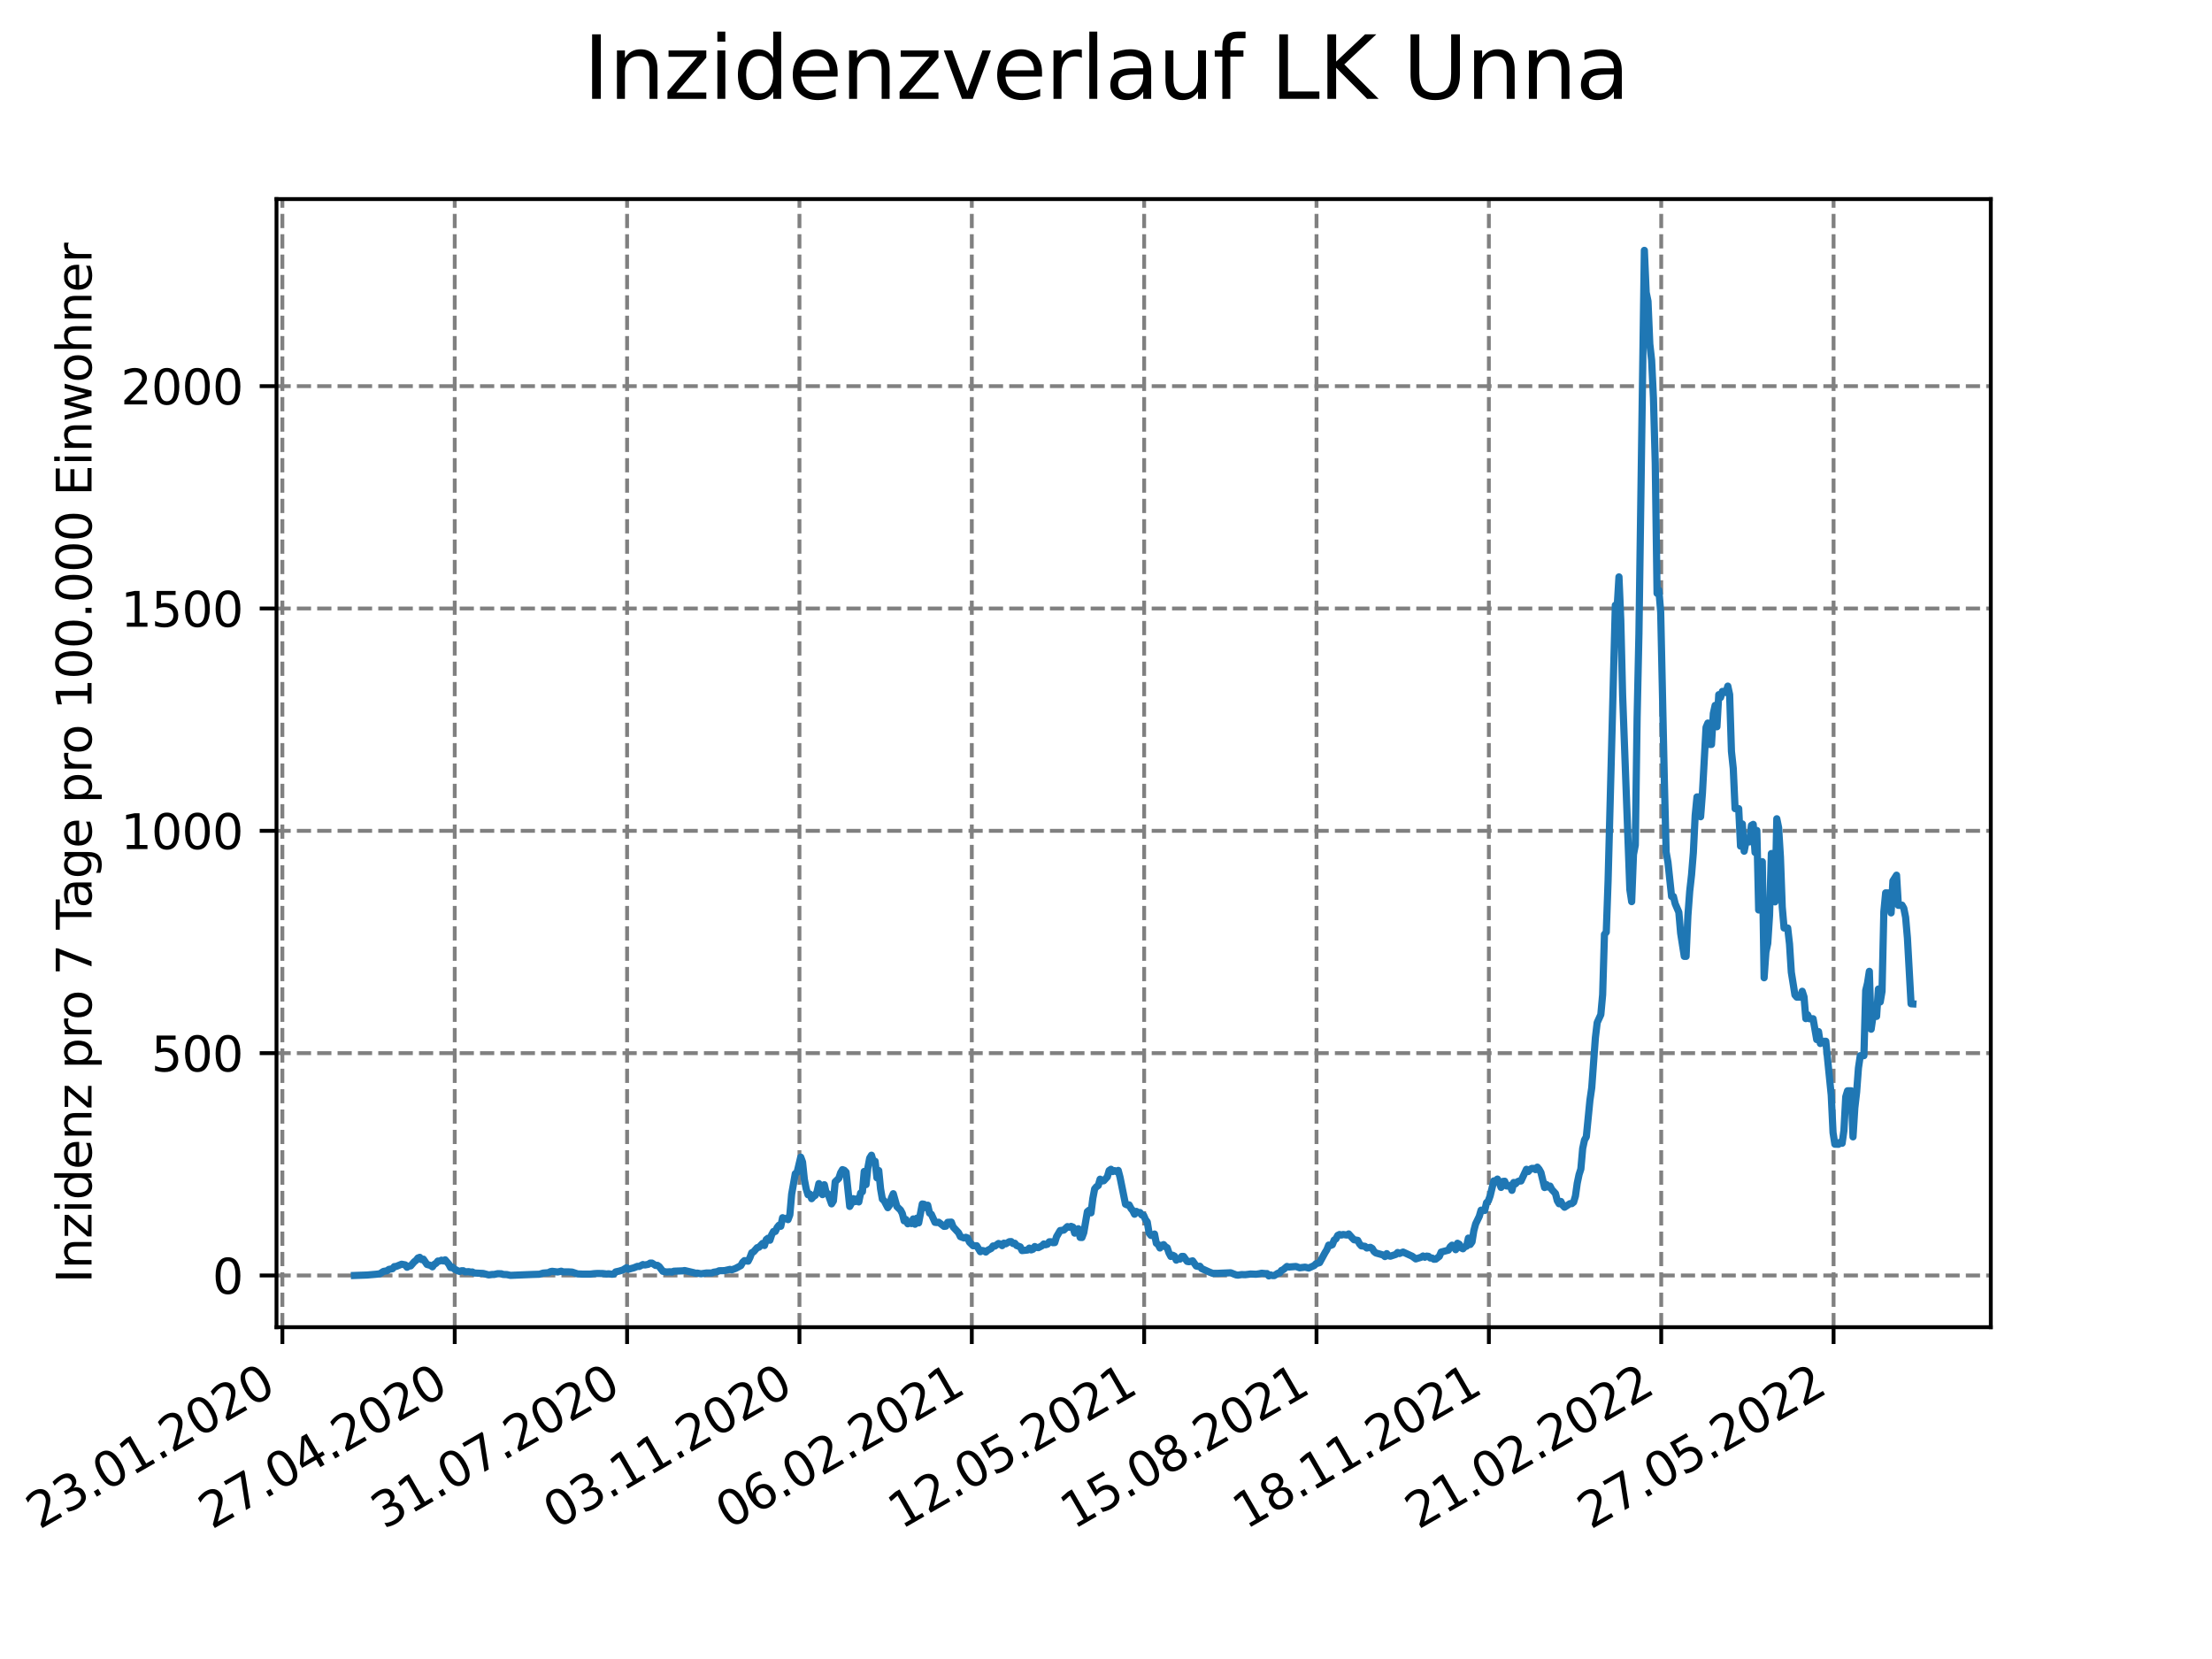 <?xml version="1.0" encoding="utf-8" standalone="no"?>
<!DOCTYPE svg PUBLIC "-//W3C//DTD SVG 1.1//EN"
  "http://www.w3.org/Graphics/SVG/1.1/DTD/svg11.dtd">
<svg xmlns:xlink="http://www.w3.org/1999/xlink" width="460.8pt" height="345.6pt" viewBox="0 0 460.8 345.6" xmlns="http://www.w3.org/2000/svg" version="1.1">
 <defs>
  <style type="text/css">*{stroke-linejoin: round; stroke-linecap: butt}</style>
 </defs>
 <g id="figure_1">
  <g id="patch_1">
   <path d="M 0 345.6 
L 460.8 345.6 
L 460.8 0 
L 0 0 
z
" style="fill: #ffffff"/>
  </g>
  <g id="axes_1">
   <g id="patch_2">
    <path d="M 57.6 276.48 
L 414.72 276.48 
L 414.72 41.472 
L 57.6 41.472 
z
" style="fill: #ffffff"/>
   </g>
   <g id="matplotlib.axis_1">
    <g id="xtick_1">
     <g id="line2d_1">
      <path d="M 58.825 276.48 
L 58.825 41.472 
" clip-path="url(#p1a702d3d72)" style="fill: none; stroke-dasharray: 2.96,1.28; stroke-dashoffset: 0; stroke: #808080; stroke-width: 0.8"/>
     </g>
     <g id="line2d_2">
      <defs>
       <path id="mf0b90daaa3" d="M 0 0 
L 0 3.5 
" style="stroke: #000000; stroke-width: 0.8"/>
      </defs>
      <g>
       <use xlink:href="#mf0b90daaa3" x="58.825" y="276.48" style="stroke: #000000; stroke-width: 0.8"/>
      </g>
     </g>
     <g id="text_1">
      <!-- 23.01.2020 -->
      <g transform="translate(8.2 318.689)rotate(-30)scale(0.1 -0.1)">
       <defs>
        <path id="DejaVuSans-32" d="M 1228 531 
L 3431 531 
L 3431 0 
L 469 0 
L 469 531 
Q 828 903 1448 1529 
Q 2069 2156 2228 2338 
Q 2531 2678 2651 2914 
Q 2772 3150 2772 3378 
Q 2772 3750 2511 3984 
Q 2250 4219 1831 4219 
Q 1534 4219 1204 4116 
Q 875 4013 500 3803 
L 500 4441 
Q 881 4594 1212 4672 
Q 1544 4750 1819 4750 
Q 2544 4750 2975 4387 
Q 3406 4025 3406 3419 
Q 3406 3131 3298 2873 
Q 3191 2616 2906 2266 
Q 2828 2175 2409 1742 
Q 1991 1309 1228 531 
z
" transform="scale(0.016)"/>
        <path id="DejaVuSans-33" d="M 2597 2516 
Q 3050 2419 3304 2112 
Q 3559 1806 3559 1356 
Q 3559 666 3084 287 
Q 2609 -91 1734 -91 
Q 1441 -91 1130 -33 
Q 819 25 488 141 
L 488 750 
Q 750 597 1062 519 
Q 1375 441 1716 441 
Q 2309 441 2620 675 
Q 2931 909 2931 1356 
Q 2931 1769 2642 2001 
Q 2353 2234 1838 2234 
L 1294 2234 
L 1294 2753 
L 1863 2753 
Q 2328 2753 2575 2939 
Q 2822 3125 2822 3475 
Q 2822 3834 2567 4026 
Q 2313 4219 1838 4219 
Q 1578 4219 1281 4162 
Q 984 4106 628 3988 
L 628 4550 
Q 988 4650 1302 4700 
Q 1616 4750 1894 4750 
Q 2613 4750 3031 4423 
Q 3450 4097 3450 3541 
Q 3450 3153 3228 2886 
Q 3006 2619 2597 2516 
z
" transform="scale(0.016)"/>
        <path id="DejaVuSans-2e" d="M 684 794 
L 1344 794 
L 1344 0 
L 684 0 
L 684 794 
z
" transform="scale(0.016)"/>
        <path id="DejaVuSans-30" d="M 2034 4250 
Q 1547 4250 1301 3770 
Q 1056 3291 1056 2328 
Q 1056 1369 1301 889 
Q 1547 409 2034 409 
Q 2525 409 2770 889 
Q 3016 1369 3016 2328 
Q 3016 3291 2770 3770 
Q 2525 4250 2034 4250 
z
M 2034 4750 
Q 2819 4750 3233 4129 
Q 3647 3509 3647 2328 
Q 3647 1150 3233 529 
Q 2819 -91 2034 -91 
Q 1250 -91 836 529 
Q 422 1150 422 2328 
Q 422 3509 836 4129 
Q 1250 4750 2034 4750 
z
" transform="scale(0.016)"/>
        <path id="DejaVuSans-31" d="M 794 531 
L 1825 531 
L 1825 4091 
L 703 3866 
L 703 4441 
L 1819 4666 
L 2450 4666 
L 2450 531 
L 3481 531 
L 3481 0 
L 794 0 
L 794 531 
z
" transform="scale(0.016)"/>
       </defs>
       <use xlink:href="#DejaVuSans-32"/>
       <use xlink:href="#DejaVuSans-33" x="63.623"/>
       <use xlink:href="#DejaVuSans-2e" x="127.246"/>
       <use xlink:href="#DejaVuSans-30" x="159.033"/>
       <use xlink:href="#DejaVuSans-31" x="222.656"/>
       <use xlink:href="#DejaVuSans-2e" x="286.279"/>
       <use xlink:href="#DejaVuSans-32" x="318.066"/>
       <use xlink:href="#DejaVuSans-30" x="381.689"/>
       <use xlink:href="#DejaVuSans-32" x="445.312"/>
       <use xlink:href="#DejaVuSans-30" x="508.936"/>
      </g>
     </g>
    </g>
    <g id="xtick_2">
     <g id="line2d_3">
      <path d="M 94.73 276.48 
L 94.73 41.472 
" clip-path="url(#p1a702d3d72)" style="fill: none; stroke-dasharray: 2.96,1.28; stroke-dashoffset: 0; stroke: #808080; stroke-width: 0.8"/>
     </g>
     <g id="line2d_4">
      <g>
       <use xlink:href="#mf0b90daaa3" x="94.73" y="276.48" style="stroke: #000000; stroke-width: 0.8"/>
      </g>
     </g>
     <g id="text_2">
      <!-- 27.04.2020 -->
      <g transform="translate(44.105 318.689)rotate(-30)scale(0.1 -0.1)">
       <defs>
        <path id="DejaVuSans-37" d="M 525 4666 
L 3525 4666 
L 3525 4397 
L 1831 0 
L 1172 0 
L 2766 4134 
L 525 4134 
L 525 4666 
z
" transform="scale(0.016)"/>
        <path id="DejaVuSans-34" d="M 2419 4116 
L 825 1625 
L 2419 1625 
L 2419 4116 
z
M 2253 4666 
L 3047 4666 
L 3047 1625 
L 3713 1625 
L 3713 1100 
L 3047 1100 
L 3047 0 
L 2419 0 
L 2419 1100 
L 313 1100 
L 313 1709 
L 2253 4666 
z
" transform="scale(0.016)"/>
       </defs>
       <use xlink:href="#DejaVuSans-32"/>
       <use xlink:href="#DejaVuSans-37" x="63.623"/>
       <use xlink:href="#DejaVuSans-2e" x="127.246"/>
       <use xlink:href="#DejaVuSans-30" x="159.033"/>
       <use xlink:href="#DejaVuSans-34" x="222.656"/>
       <use xlink:href="#DejaVuSans-2e" x="286.279"/>
       <use xlink:href="#DejaVuSans-32" x="318.066"/>
       <use xlink:href="#DejaVuSans-30" x="381.689"/>
       <use xlink:href="#DejaVuSans-32" x="445.312"/>
       <use xlink:href="#DejaVuSans-30" x="508.936"/>
      </g>
     </g>
    </g>
    <g id="xtick_3">
     <g id="line2d_5">
      <path d="M 130.635 276.48 
L 130.635 41.472 
" clip-path="url(#p1a702d3d72)" style="fill: none; stroke-dasharray: 2.96,1.28; stroke-dashoffset: 0; stroke: #808080; stroke-width: 0.8"/>
     </g>
     <g id="line2d_6">
      <g>
       <use xlink:href="#mf0b90daaa3" x="130.635" y="276.48" style="stroke: #000000; stroke-width: 0.8"/>
      </g>
     </g>
     <g id="text_3">
      <!-- 31.07.2020 -->
      <g transform="translate(80.009 318.689)rotate(-30)scale(0.1 -0.1)">
       <use xlink:href="#DejaVuSans-33"/>
       <use xlink:href="#DejaVuSans-31" x="63.623"/>
       <use xlink:href="#DejaVuSans-2e" x="127.246"/>
       <use xlink:href="#DejaVuSans-30" x="159.033"/>
       <use xlink:href="#DejaVuSans-37" x="222.656"/>
       <use xlink:href="#DejaVuSans-2e" x="286.279"/>
       <use xlink:href="#DejaVuSans-32" x="318.066"/>
       <use xlink:href="#DejaVuSans-30" x="381.689"/>
       <use xlink:href="#DejaVuSans-32" x="445.312"/>
       <use xlink:href="#DejaVuSans-30" x="508.936"/>
      </g>
     </g>
    </g>
    <g id="xtick_4">
     <g id="line2d_7">
      <path d="M 166.539 276.48 
L 166.539 41.472 
" clip-path="url(#p1a702d3d72)" style="fill: none; stroke-dasharray: 2.96,1.28; stroke-dashoffset: 0; stroke: #808080; stroke-width: 0.8"/>
     </g>
     <g id="line2d_8">
      <g>
       <use xlink:href="#mf0b90daaa3" x="166.539" y="276.48" style="stroke: #000000; stroke-width: 0.8"/>
      </g>
     </g>
     <g id="text_4">
      <!-- 03.11.2020 -->
      <g transform="translate(115.914 318.689)rotate(-30)scale(0.1 -0.1)">
       <use xlink:href="#DejaVuSans-30"/>
       <use xlink:href="#DejaVuSans-33" x="63.623"/>
       <use xlink:href="#DejaVuSans-2e" x="127.246"/>
       <use xlink:href="#DejaVuSans-31" x="159.033"/>
       <use xlink:href="#DejaVuSans-31" x="222.656"/>
       <use xlink:href="#DejaVuSans-2e" x="286.279"/>
       <use xlink:href="#DejaVuSans-32" x="318.066"/>
       <use xlink:href="#DejaVuSans-30" x="381.689"/>
       <use xlink:href="#DejaVuSans-32" x="445.312"/>
       <use xlink:href="#DejaVuSans-30" x="508.936"/>
      </g>
     </g>
    </g>
    <g id="xtick_5">
     <g id="line2d_9">
      <path d="M 202.444 276.48 
L 202.444 41.472 
" clip-path="url(#p1a702d3d72)" style="fill: none; stroke-dasharray: 2.96,1.28; stroke-dashoffset: 0; stroke: #808080; stroke-width: 0.8"/>
     </g>
     <g id="line2d_10">
      <g>
       <use xlink:href="#mf0b90daaa3" x="202.444" y="276.48" style="stroke: #000000; stroke-width: 0.8"/>
      </g>
     </g>
     <g id="text_5">
      <!-- 06.02.2021 -->
      <g transform="translate(151.819 318.689)rotate(-30)scale(0.1 -0.1)">
       <defs>
        <path id="DejaVuSans-36" d="M 2113 2584 
Q 1688 2584 1439 2293 
Q 1191 2003 1191 1497 
Q 1191 994 1439 701 
Q 1688 409 2113 409 
Q 2538 409 2786 701 
Q 3034 994 3034 1497 
Q 3034 2003 2786 2293 
Q 2538 2584 2113 2584 
z
M 3366 4563 
L 3366 3988 
Q 3128 4100 2886 4159 
Q 2644 4219 2406 4219 
Q 1781 4219 1451 3797 
Q 1122 3375 1075 2522 
Q 1259 2794 1537 2939 
Q 1816 3084 2150 3084 
Q 2853 3084 3261 2657 
Q 3669 2231 3669 1497 
Q 3669 778 3244 343 
Q 2819 -91 2113 -91 
Q 1303 -91 875 529 
Q 447 1150 447 2328 
Q 447 3434 972 4092 
Q 1497 4750 2381 4750 
Q 2619 4750 2861 4703 
Q 3103 4656 3366 4563 
z
" transform="scale(0.016)"/>
       </defs>
       <use xlink:href="#DejaVuSans-30"/>
       <use xlink:href="#DejaVuSans-36" x="63.623"/>
       <use xlink:href="#DejaVuSans-2e" x="127.246"/>
       <use xlink:href="#DejaVuSans-30" x="159.033"/>
       <use xlink:href="#DejaVuSans-32" x="222.656"/>
       <use xlink:href="#DejaVuSans-2e" x="286.279"/>
       <use xlink:href="#DejaVuSans-32" x="318.066"/>
       <use xlink:href="#DejaVuSans-30" x="381.689"/>
       <use xlink:href="#DejaVuSans-32" x="445.312"/>
       <use xlink:href="#DejaVuSans-31" x="508.936"/>
      </g>
     </g>
    </g>
    <g id="xtick_6">
     <g id="line2d_11">
      <path d="M 238.349 276.48 
L 238.349 41.472 
" clip-path="url(#p1a702d3d72)" style="fill: none; stroke-dasharray: 2.96,1.28; stroke-dashoffset: 0; stroke: #808080; stroke-width: 0.8"/>
     </g>
     <g id="line2d_12">
      <g>
       <use xlink:href="#mf0b90daaa3" x="238.349" y="276.48" style="stroke: #000000; stroke-width: 0.8"/>
      </g>
     </g>
     <g id="text_6">
      <!-- 12.05.2021 -->
      <g transform="translate(187.724 318.689)rotate(-30)scale(0.1 -0.1)">
       <defs>
        <path id="DejaVuSans-35" d="M 691 4666 
L 3169 4666 
L 3169 4134 
L 1269 4134 
L 1269 2991 
Q 1406 3038 1543 3061 
Q 1681 3084 1819 3084 
Q 2600 3084 3056 2656 
Q 3513 2228 3513 1497 
Q 3513 744 3044 326 
Q 2575 -91 1722 -91 
Q 1428 -91 1123 -41 
Q 819 9 494 109 
L 494 744 
Q 775 591 1075 516 
Q 1375 441 1709 441 
Q 2250 441 2565 725 
Q 2881 1009 2881 1497 
Q 2881 1984 2565 2268 
Q 2250 2553 1709 2553 
Q 1456 2553 1204 2497 
Q 953 2441 691 2322 
L 691 4666 
z
" transform="scale(0.016)"/>
       </defs>
       <use xlink:href="#DejaVuSans-31"/>
       <use xlink:href="#DejaVuSans-32" x="63.623"/>
       <use xlink:href="#DejaVuSans-2e" x="127.246"/>
       <use xlink:href="#DejaVuSans-30" x="159.033"/>
       <use xlink:href="#DejaVuSans-35" x="222.656"/>
       <use xlink:href="#DejaVuSans-2e" x="286.279"/>
       <use xlink:href="#DejaVuSans-32" x="318.066"/>
       <use xlink:href="#DejaVuSans-30" x="381.689"/>
       <use xlink:href="#DejaVuSans-32" x="445.312"/>
       <use xlink:href="#DejaVuSans-31" x="508.936"/>
      </g>
     </g>
    </g>
    <g id="xtick_7">
     <g id="line2d_13">
      <path d="M 274.254 276.48 
L 274.254 41.472 
" clip-path="url(#p1a702d3d72)" style="fill: none; stroke-dasharray: 2.96,1.28; stroke-dashoffset: 0; stroke: #808080; stroke-width: 0.8"/>
     </g>
     <g id="line2d_14">
      <g>
       <use xlink:href="#mf0b90daaa3" x="274.254" y="276.48" style="stroke: #000000; stroke-width: 0.8"/>
      </g>
     </g>
     <g id="text_7">
      <!-- 15.08.2021 -->
      <g transform="translate(223.628 318.689)rotate(-30)scale(0.1 -0.1)">
       <defs>
        <path id="DejaVuSans-38" d="M 2034 2216 
Q 1584 2216 1326 1975 
Q 1069 1734 1069 1313 
Q 1069 891 1326 650 
Q 1584 409 2034 409 
Q 2484 409 2743 651 
Q 3003 894 3003 1313 
Q 3003 1734 2745 1975 
Q 2488 2216 2034 2216 
z
M 1403 2484 
Q 997 2584 770 2862 
Q 544 3141 544 3541 
Q 544 4100 942 4425 
Q 1341 4750 2034 4750 
Q 2731 4750 3128 4425 
Q 3525 4100 3525 3541 
Q 3525 3141 3298 2862 
Q 3072 2584 2669 2484 
Q 3125 2378 3379 2068 
Q 3634 1759 3634 1313 
Q 3634 634 3220 271 
Q 2806 -91 2034 -91 
Q 1263 -91 848 271 
Q 434 634 434 1313 
Q 434 1759 690 2068 
Q 947 2378 1403 2484 
z
M 1172 3481 
Q 1172 3119 1398 2916 
Q 1625 2713 2034 2713 
Q 2441 2713 2670 2916 
Q 2900 3119 2900 3481 
Q 2900 3844 2670 4047 
Q 2441 4250 2034 4250 
Q 1625 4250 1398 4047 
Q 1172 3844 1172 3481 
z
" transform="scale(0.016)"/>
       </defs>
       <use xlink:href="#DejaVuSans-31"/>
       <use xlink:href="#DejaVuSans-35" x="63.623"/>
       <use xlink:href="#DejaVuSans-2e" x="127.246"/>
       <use xlink:href="#DejaVuSans-30" x="159.033"/>
       <use xlink:href="#DejaVuSans-38" x="222.656"/>
       <use xlink:href="#DejaVuSans-2e" x="286.279"/>
       <use xlink:href="#DejaVuSans-32" x="318.066"/>
       <use xlink:href="#DejaVuSans-30" x="381.689"/>
       <use xlink:href="#DejaVuSans-32" x="445.312"/>
       <use xlink:href="#DejaVuSans-31" x="508.936"/>
      </g>
     </g>
    </g>
    <g id="xtick_8">
     <g id="line2d_15">
      <path d="M 310.158 276.48 
L 310.158 41.472 
" clip-path="url(#p1a702d3d72)" style="fill: none; stroke-dasharray: 2.96,1.28; stroke-dashoffset: 0; stroke: #808080; stroke-width: 0.8"/>
     </g>
     <g id="line2d_16">
      <g>
       <use xlink:href="#mf0b90daaa3" x="310.158" y="276.48" style="stroke: #000000; stroke-width: 0.8"/>
      </g>
     </g>
     <g id="text_8">
      <!-- 18.11.2021 -->
      <g transform="translate(259.533 318.689)rotate(-30)scale(0.1 -0.1)">
       <use xlink:href="#DejaVuSans-31"/>
       <use xlink:href="#DejaVuSans-38" x="63.623"/>
       <use xlink:href="#DejaVuSans-2e" x="127.246"/>
       <use xlink:href="#DejaVuSans-31" x="159.033"/>
       <use xlink:href="#DejaVuSans-31" x="222.656"/>
       <use xlink:href="#DejaVuSans-2e" x="286.279"/>
       <use xlink:href="#DejaVuSans-32" x="318.066"/>
       <use xlink:href="#DejaVuSans-30" x="381.689"/>
       <use xlink:href="#DejaVuSans-32" x="445.312"/>
       <use xlink:href="#DejaVuSans-31" x="508.936"/>
      </g>
     </g>
    </g>
    <g id="xtick_9">
     <g id="line2d_17">
      <path d="M 346.063 276.48 
L 346.063 41.472 
" clip-path="url(#p1a702d3d72)" style="fill: none; stroke-dasharray: 2.96,1.28; stroke-dashoffset: 0; stroke: #808080; stroke-width: 0.8"/>
     </g>
     <g id="line2d_18">
      <g>
       <use xlink:href="#mf0b90daaa3" x="346.063" y="276.48" style="stroke: #000000; stroke-width: 0.8"/>
      </g>
     </g>
     <g id="text_9">
      <!-- 21.02.2022 -->
      <g transform="translate(295.438 318.689)rotate(-30)scale(0.1 -0.1)">
       <use xlink:href="#DejaVuSans-32"/>
       <use xlink:href="#DejaVuSans-31" x="63.623"/>
       <use xlink:href="#DejaVuSans-2e" x="127.246"/>
       <use xlink:href="#DejaVuSans-30" x="159.033"/>
       <use xlink:href="#DejaVuSans-32" x="222.656"/>
       <use xlink:href="#DejaVuSans-2e" x="286.279"/>
       <use xlink:href="#DejaVuSans-32" x="318.066"/>
       <use xlink:href="#DejaVuSans-30" x="381.689"/>
       <use xlink:href="#DejaVuSans-32" x="445.312"/>
       <use xlink:href="#DejaVuSans-32" x="508.936"/>
      </g>
     </g>
    </g>
    <g id="xtick_10">
     <g id="line2d_19">
      <path d="M 381.968 276.48 
L 381.968 41.472 
" clip-path="url(#p1a702d3d72)" style="fill: none; stroke-dasharray: 2.96,1.28; stroke-dashoffset: 0; stroke: #808080; stroke-width: 0.8"/>
     </g>
     <g id="line2d_20">
      <g>
       <use xlink:href="#mf0b90daaa3" x="381.968" y="276.48" style="stroke: #000000; stroke-width: 0.8"/>
      </g>
     </g>
     <g id="text_10">
      <!-- 27.05.2022 -->
      <g transform="translate(331.343 318.689)rotate(-30)scale(0.1 -0.1)">
       <use xlink:href="#DejaVuSans-32"/>
       <use xlink:href="#DejaVuSans-37" x="63.623"/>
       <use xlink:href="#DejaVuSans-2e" x="127.246"/>
       <use xlink:href="#DejaVuSans-30" x="159.033"/>
       <use xlink:href="#DejaVuSans-35" x="222.656"/>
       <use xlink:href="#DejaVuSans-2e" x="286.279"/>
       <use xlink:href="#DejaVuSans-32" x="318.066"/>
       <use xlink:href="#DejaVuSans-30" x="381.689"/>
       <use xlink:href="#DejaVuSans-32" x="445.312"/>
       <use xlink:href="#DejaVuSans-32" x="508.936"/>
      </g>
     </g>
    </g>
   </g>
   <g id="matplotlib.axis_2">
    <g id="ytick_1">
     <g id="line2d_21">
      <path d="M 57.6 265.704 
L 414.72 265.704 
" clip-path="url(#p1a702d3d72)" style="fill: none; stroke-dasharray: 2.96,1.28; stroke-dashoffset: 0; stroke: #808080; stroke-width: 0.8"/>
     </g>
     <g id="line2d_22">
      <defs>
       <path id="m9458d76a95" d="M 0 0 
L -3.5 0 
" style="stroke: #000000; stroke-width: 0.8"/>
      </defs>
      <g>
       <use xlink:href="#m9458d76a95" x="57.6" y="265.704" style="stroke: #000000; stroke-width: 0.8"/>
      </g>
     </g>
     <g id="text_11">
      <!-- 0 -->
      <g transform="translate(44.237 269.503)scale(0.1 -0.1)">
       <use xlink:href="#DejaVuSans-30"/>
      </g>
     </g>
    </g>
    <g id="ytick_2">
     <g id="line2d_23">
      <path d="M 57.6 219.39 
L 414.72 219.39 
" clip-path="url(#p1a702d3d72)" style="fill: none; stroke-dasharray: 2.96,1.28; stroke-dashoffset: 0; stroke: #808080; stroke-width: 0.8"/>
     </g>
     <g id="line2d_24">
      <g>
       <use xlink:href="#m9458d76a95" x="57.6" y="219.39" style="stroke: #000000; stroke-width: 0.8"/>
      </g>
     </g>
     <g id="text_12">
      <!-- 500 -->
      <g transform="translate(31.512 223.189)scale(0.1 -0.1)">
       <use xlink:href="#DejaVuSans-35"/>
       <use xlink:href="#DejaVuSans-30" x="63.623"/>
       <use xlink:href="#DejaVuSans-30" x="127.246"/>
      </g>
     </g>
    </g>
    <g id="ytick_3">
     <g id="line2d_25">
      <path d="M 57.6 173.076 
L 414.72 173.076 
" clip-path="url(#p1a702d3d72)" style="fill: none; stroke-dasharray: 2.96,1.28; stroke-dashoffset: 0; stroke: #808080; stroke-width: 0.8"/>
     </g>
     <g id="line2d_26">
      <g>
       <use xlink:href="#m9458d76a95" x="57.6" y="173.076" style="stroke: #000000; stroke-width: 0.8"/>
      </g>
     </g>
     <g id="text_13">
      <!-- 1000 -->
      <g transform="translate(25.15 176.875)scale(0.1 -0.1)">
       <use xlink:href="#DejaVuSans-31"/>
       <use xlink:href="#DejaVuSans-30" x="63.623"/>
       <use xlink:href="#DejaVuSans-30" x="127.246"/>
       <use xlink:href="#DejaVuSans-30" x="190.869"/>
      </g>
     </g>
    </g>
    <g id="ytick_4">
     <g id="line2d_27">
      <path d="M 57.6 126.761 
L 414.72 126.761 
" clip-path="url(#p1a702d3d72)" style="fill: none; stroke-dasharray: 2.96,1.28; stroke-dashoffset: 0; stroke: #808080; stroke-width: 0.8"/>
     </g>
     <g id="line2d_28">
      <g>
       <use xlink:href="#m9458d76a95" x="57.6" y="126.761" style="stroke: #000000; stroke-width: 0.8"/>
      </g>
     </g>
     <g id="text_14">
      <!-- 1500 -->
      <g transform="translate(25.15 130.561)scale(0.1 -0.1)">
       <use xlink:href="#DejaVuSans-31"/>
       <use xlink:href="#DejaVuSans-35" x="63.623"/>
       <use xlink:href="#DejaVuSans-30" x="127.246"/>
       <use xlink:href="#DejaVuSans-30" x="190.869"/>
      </g>
     </g>
    </g>
    <g id="ytick_5">
     <g id="line2d_29">
      <path d="M 57.6 80.447 
L 414.72 80.447 
" clip-path="url(#p1a702d3d72)" style="fill: none; stroke-dasharray: 2.96,1.28; stroke-dashoffset: 0; stroke: #808080; stroke-width: 0.8"/>
     </g>
     <g id="line2d_30">
      <g>
       <use xlink:href="#m9458d76a95" x="57.6" y="80.447" style="stroke: #000000; stroke-width: 0.8"/>
      </g>
     </g>
     <g id="text_15">
      <!-- 2000 -->
      <g transform="translate(25.15 84.246)scale(0.1 -0.1)">
       <use xlink:href="#DejaVuSans-32"/>
       <use xlink:href="#DejaVuSans-30" x="63.623"/>
       <use xlink:href="#DejaVuSans-30" x="127.246"/>
       <use xlink:href="#DejaVuSans-30" x="190.869"/>
      </g>
     </g>
    </g>
    <g id="text_16">
     <!-- Inzidenz pro 7 Tage pro 100.000 Einwohner -->
     <g transform="translate(19.07 267.301)rotate(-90)scale(0.1 -0.1)">
      <defs>
       <path id="DejaVuSans-49" d="M 628 4666 
L 1259 4666 
L 1259 0 
L 628 0 
L 628 4666 
z
" transform="scale(0.016)"/>
       <path id="DejaVuSans-6e" d="M 3513 2113 
L 3513 0 
L 2938 0 
L 2938 2094 
Q 2938 2591 2744 2837 
Q 2550 3084 2163 3084 
Q 1697 3084 1428 2787 
Q 1159 2491 1159 1978 
L 1159 0 
L 581 0 
L 581 3500 
L 1159 3500 
L 1159 2956 
Q 1366 3272 1645 3428 
Q 1925 3584 2291 3584 
Q 2894 3584 3203 3211 
Q 3513 2838 3513 2113 
z
" transform="scale(0.016)"/>
       <path id="DejaVuSans-7a" d="M 353 3500 
L 3084 3500 
L 3084 2975 
L 922 459 
L 3084 459 
L 3084 0 
L 275 0 
L 275 525 
L 2438 3041 
L 353 3041 
L 353 3500 
z
" transform="scale(0.016)"/>
       <path id="DejaVuSans-69" d="M 603 3500 
L 1178 3500 
L 1178 0 
L 603 0 
L 603 3500 
z
M 603 4863 
L 1178 4863 
L 1178 4134 
L 603 4134 
L 603 4863 
z
" transform="scale(0.016)"/>
       <path id="DejaVuSans-64" d="M 2906 2969 
L 2906 4863 
L 3481 4863 
L 3481 0 
L 2906 0 
L 2906 525 
Q 2725 213 2448 61 
Q 2172 -91 1784 -91 
Q 1150 -91 751 415 
Q 353 922 353 1747 
Q 353 2572 751 3078 
Q 1150 3584 1784 3584 
Q 2172 3584 2448 3432 
Q 2725 3281 2906 2969 
z
M 947 1747 
Q 947 1113 1208 752 
Q 1469 391 1925 391 
Q 2381 391 2643 752 
Q 2906 1113 2906 1747 
Q 2906 2381 2643 2742 
Q 2381 3103 1925 3103 
Q 1469 3103 1208 2742 
Q 947 2381 947 1747 
z
" transform="scale(0.016)"/>
       <path id="DejaVuSans-65" d="M 3597 1894 
L 3597 1613 
L 953 1613 
Q 991 1019 1311 708 
Q 1631 397 2203 397 
Q 2534 397 2845 478 
Q 3156 559 3463 722 
L 3463 178 
Q 3153 47 2828 -22 
Q 2503 -91 2169 -91 
Q 1331 -91 842 396 
Q 353 884 353 1716 
Q 353 2575 817 3079 
Q 1281 3584 2069 3584 
Q 2775 3584 3186 3129 
Q 3597 2675 3597 1894 
z
M 3022 2063 
Q 3016 2534 2758 2815 
Q 2500 3097 2075 3097 
Q 1594 3097 1305 2825 
Q 1016 2553 972 2059 
L 3022 2063 
z
" transform="scale(0.016)"/>
       <path id="DejaVuSans-20" transform="scale(0.016)"/>
       <path id="DejaVuSans-70" d="M 1159 525 
L 1159 -1331 
L 581 -1331 
L 581 3500 
L 1159 3500 
L 1159 2969 
Q 1341 3281 1617 3432 
Q 1894 3584 2278 3584 
Q 2916 3584 3314 3078 
Q 3713 2572 3713 1747 
Q 3713 922 3314 415 
Q 2916 -91 2278 -91 
Q 1894 -91 1617 61 
Q 1341 213 1159 525 
z
M 3116 1747 
Q 3116 2381 2855 2742 
Q 2594 3103 2138 3103 
Q 1681 3103 1420 2742 
Q 1159 2381 1159 1747 
Q 1159 1113 1420 752 
Q 1681 391 2138 391 
Q 2594 391 2855 752 
Q 3116 1113 3116 1747 
z
" transform="scale(0.016)"/>
       <path id="DejaVuSans-72" d="M 2631 2963 
Q 2534 3019 2420 3045 
Q 2306 3072 2169 3072 
Q 1681 3072 1420 2755 
Q 1159 2438 1159 1844 
L 1159 0 
L 581 0 
L 581 3500 
L 1159 3500 
L 1159 2956 
Q 1341 3275 1631 3429 
Q 1922 3584 2338 3584 
Q 2397 3584 2469 3576 
Q 2541 3569 2628 3553 
L 2631 2963 
z
" transform="scale(0.016)"/>
       <path id="DejaVuSans-6f" d="M 1959 3097 
Q 1497 3097 1228 2736 
Q 959 2375 959 1747 
Q 959 1119 1226 758 
Q 1494 397 1959 397 
Q 2419 397 2687 759 
Q 2956 1122 2956 1747 
Q 2956 2369 2687 2733 
Q 2419 3097 1959 3097 
z
M 1959 3584 
Q 2709 3584 3137 3096 
Q 3566 2609 3566 1747 
Q 3566 888 3137 398 
Q 2709 -91 1959 -91 
Q 1206 -91 779 398 
Q 353 888 353 1747 
Q 353 2609 779 3096 
Q 1206 3584 1959 3584 
z
" transform="scale(0.016)"/>
       <path id="DejaVuSans-54" d="M -19 4666 
L 3928 4666 
L 3928 4134 
L 2272 4134 
L 2272 0 
L 1638 0 
L 1638 4134 
L -19 4134 
L -19 4666 
z
" transform="scale(0.016)"/>
       <path id="DejaVuSans-61" d="M 2194 1759 
Q 1497 1759 1228 1600 
Q 959 1441 959 1056 
Q 959 750 1161 570 
Q 1363 391 1709 391 
Q 2188 391 2477 730 
Q 2766 1069 2766 1631 
L 2766 1759 
L 2194 1759 
z
M 3341 1997 
L 3341 0 
L 2766 0 
L 2766 531 
Q 2569 213 2275 61 
Q 1981 -91 1556 -91 
Q 1019 -91 701 211 
Q 384 513 384 1019 
Q 384 1609 779 1909 
Q 1175 2209 1959 2209 
L 2766 2209 
L 2766 2266 
Q 2766 2663 2505 2880 
Q 2244 3097 1772 3097 
Q 1472 3097 1187 3025 
Q 903 2953 641 2809 
L 641 3341 
Q 956 3463 1253 3523 
Q 1550 3584 1831 3584 
Q 2591 3584 2966 3190 
Q 3341 2797 3341 1997 
z
" transform="scale(0.016)"/>
       <path id="DejaVuSans-67" d="M 2906 1791 
Q 2906 2416 2648 2759 
Q 2391 3103 1925 3103 
Q 1463 3103 1205 2759 
Q 947 2416 947 1791 
Q 947 1169 1205 825 
Q 1463 481 1925 481 
Q 2391 481 2648 825 
Q 2906 1169 2906 1791 
z
M 3481 434 
Q 3481 -459 3084 -895 
Q 2688 -1331 1869 -1331 
Q 1566 -1331 1297 -1286 
Q 1028 -1241 775 -1147 
L 775 -588 
Q 1028 -725 1275 -790 
Q 1522 -856 1778 -856 
Q 2344 -856 2625 -561 
Q 2906 -266 2906 331 
L 2906 616 
Q 2728 306 2450 153 
Q 2172 0 1784 0 
Q 1141 0 747 490 
Q 353 981 353 1791 
Q 353 2603 747 3093 
Q 1141 3584 1784 3584 
Q 2172 3584 2450 3431 
Q 2728 3278 2906 2969 
L 2906 3500 
L 3481 3500 
L 3481 434 
z
" transform="scale(0.016)"/>
       <path id="DejaVuSans-45" d="M 628 4666 
L 3578 4666 
L 3578 4134 
L 1259 4134 
L 1259 2753 
L 3481 2753 
L 3481 2222 
L 1259 2222 
L 1259 531 
L 3634 531 
L 3634 0 
L 628 0 
L 628 4666 
z
" transform="scale(0.016)"/>
       <path id="DejaVuSans-77" d="M 269 3500 
L 844 3500 
L 1563 769 
L 2278 3500 
L 2956 3500 
L 3675 769 
L 4391 3500 
L 4966 3500 
L 4050 0 
L 3372 0 
L 2619 2869 
L 1863 0 
L 1184 0 
L 269 3500 
z
" transform="scale(0.016)"/>
       <path id="DejaVuSans-68" d="M 3513 2113 
L 3513 0 
L 2938 0 
L 2938 2094 
Q 2938 2591 2744 2837 
Q 2550 3084 2163 3084 
Q 1697 3084 1428 2787 
Q 1159 2491 1159 1978 
L 1159 0 
L 581 0 
L 581 4863 
L 1159 4863 
L 1159 2956 
Q 1366 3272 1645 3428 
Q 1925 3584 2291 3584 
Q 2894 3584 3203 3211 
Q 3513 2838 3513 2113 
z
" transform="scale(0.016)"/>
      </defs>
      <use xlink:href="#DejaVuSans-49"/>
      <use xlink:href="#DejaVuSans-6e" x="29.492"/>
      <use xlink:href="#DejaVuSans-7a" x="92.871"/>
      <use xlink:href="#DejaVuSans-69" x="145.361"/>
      <use xlink:href="#DejaVuSans-64" x="173.145"/>
      <use xlink:href="#DejaVuSans-65" x="236.621"/>
      <use xlink:href="#DejaVuSans-6e" x="298.145"/>
      <use xlink:href="#DejaVuSans-7a" x="361.523"/>
      <use xlink:href="#DejaVuSans-20" x="414.014"/>
      <use xlink:href="#DejaVuSans-70" x="445.801"/>
      <use xlink:href="#DejaVuSans-72" x="509.277"/>
      <use xlink:href="#DejaVuSans-6f" x="548.141"/>
      <use xlink:href="#DejaVuSans-20" x="609.322"/>
      <use xlink:href="#DejaVuSans-37" x="641.109"/>
      <use xlink:href="#DejaVuSans-20" x="704.732"/>
      <use xlink:href="#DejaVuSans-54" x="736.52"/>
      <use xlink:href="#DejaVuSans-61" x="781.104"/>
      <use xlink:href="#DejaVuSans-67" x="842.383"/>
      <use xlink:href="#DejaVuSans-65" x="905.859"/>
      <use xlink:href="#DejaVuSans-20" x="967.383"/>
      <use xlink:href="#DejaVuSans-70" x="999.17"/>
      <use xlink:href="#DejaVuSans-72" x="1062.646"/>
      <use xlink:href="#DejaVuSans-6f" x="1101.51"/>
      <use xlink:href="#DejaVuSans-20" x="1162.691"/>
      <use xlink:href="#DejaVuSans-31" x="1194.479"/>
      <use xlink:href="#DejaVuSans-30" x="1258.102"/>
      <use xlink:href="#DejaVuSans-30" x="1321.725"/>
      <use xlink:href="#DejaVuSans-2e" x="1385.348"/>
      <use xlink:href="#DejaVuSans-30" x="1417.135"/>
      <use xlink:href="#DejaVuSans-30" x="1480.758"/>
      <use xlink:href="#DejaVuSans-30" x="1544.381"/>
      <use xlink:href="#DejaVuSans-20" x="1608.004"/>
      <use xlink:href="#DejaVuSans-45" x="1639.791"/>
      <use xlink:href="#DejaVuSans-69" x="1702.975"/>
      <use xlink:href="#DejaVuSans-6e" x="1730.758"/>
      <use xlink:href="#DejaVuSans-77" x="1794.137"/>
      <use xlink:href="#DejaVuSans-6f" x="1875.924"/>
      <use xlink:href="#DejaVuSans-68" x="1937.105"/>
      <use xlink:href="#DejaVuSans-6e" x="2000.484"/>
      <use xlink:href="#DejaVuSans-65" x="2063.863"/>
      <use xlink:href="#DejaVuSans-72" x="2125.387"/>
     </g>
    </g>
   </g>
   <g id="line2d_31">
    <path d="M 73.833 265.704 
L 76.478 265.61 
L 78.368 265.446 
L 79.124 265.352 
L 79.88 264.86 
L 80.636 264.719 
L 81.014 264.437 
L 81.77 264.297 
L 82.148 263.851 
L 82.525 263.827 
L 83.659 263.358 
L 84.415 263.499 
L 84.793 263.992 
L 85.171 263.757 
L 85.549 263.71 
L 86.305 262.842 
L 86.683 262.561 
L 87.061 262.068 
L 87.439 261.927 
L 87.817 262.397 
L 88.195 262.303 
L 88.951 263.405 
L 89.706 263.616 
L 90.084 263.898 
L 90.462 263.382 
L 90.84 263.171 
L 91.218 262.702 
L 91.596 262.702 
L 91.974 262.514 
L 92.352 262.678 
L 92.73 262.444 
L 93.486 263.335 
L 93.864 264.062 
L 94.242 263.945 
L 94.62 264.344 
L 95.376 264.742 
L 95.754 264.86 
L 96.131 264.719 
L 96.509 264.719 
L 96.887 264.953 
L 97.643 264.906 
L 98.021 265 
L 98.399 264.977 
L 98.777 265.188 
L 100.667 265.282 
L 101.801 265.587 
L 102.557 265.493 
L 102.934 265.493 
L 103.69 265.329 
L 104.446 265.352 
L 104.824 265.493 
L 105.58 265.516 
L 106.336 265.681 
L 110.871 265.493 
L 112.383 265.446 
L 113.139 265.211 
L 114.273 265.118 
L 114.651 264.906 
L 115.029 264.836 
L 116.163 264.977 
L 116.918 264.813 
L 117.296 264.953 
L 118.43 264.953 
L 119.186 265 
L 120.32 265.376 
L 121.454 265.423 
L 122.966 265.423 
L 123.721 265.329 
L 124.477 265.282 
L 125.611 265.305 
L 126.367 265.399 
L 126.745 265.352 
L 127.501 265.446 
L 127.879 265.399 
L 128.257 264.953 
L 129.013 264.789 
L 129.769 264.555 
L 130.524 264.085 
L 130.902 264.414 
L 132.036 264.109 
L 132.792 263.804 
L 133.17 263.827 
L 133.926 263.429 
L 134.304 263.523 
L 135.06 263.382 
L 135.438 263.124 
L 135.816 263.124 
L 136.572 263.616 
L 136.95 263.593 
L 137.327 263.851 
L 138.083 264.836 
L 138.839 264.977 
L 139.595 264.93 
L 139.973 265 
L 140.351 264.813 
L 142.241 264.742 
L 142.619 264.672 
L 144.508 265.118 
L 144.886 265.235 
L 145.264 265.211 
L 146.02 265.352 
L 147.154 265.188 
L 148.288 265.188 
L 148.666 265.024 
L 149.422 264.906 
L 149.8 264.719 
L 150.933 264.695 
L 152.067 264.437 
L 152.445 264.531 
L 153.201 264.25 
L 153.957 263.851 
L 154.335 263.64 
L 154.713 262.96 
L 155.091 262.608 
L 155.847 262.725 
L 156.225 261.974 
L 156.603 260.966 
L 156.981 260.778 
L 157.736 259.91 
L 158.114 259.816 
L 158.87 259.019 
L 159.248 259.465 
L 159.626 258.221 
L 160.004 257.94 
L 160.382 258.362 
L 160.76 257.213 
L 161.138 256.532 
L 161.516 256.532 
L 161.894 255.711 
L 162.272 255.242 
L 162.65 255.453 
L 163.028 253.671 
L 163.406 253.905 
L 163.784 253.811 
L 164.162 254.069 
L 164.539 253.061 
L 164.917 248.768 
L 165.673 244.499 
L 166.051 244.218 
L 166.807 241.051 
L 167.185 242.083 
L 167.563 245.695 
L 167.941 247.642 
L 168.319 248.886 
L 168.697 248.745 
L 169.075 249.707 
L 169.453 249.261 
L 169.831 249.026 
L 170.209 248.229 
L 170.587 246.563 
L 170.965 248.111 
L 171.342 248.862 
L 171.72 246.798 
L 172.098 248.44 
L 172.476 248.674 
L 173.232 250.786 
L 173.61 250.176 
L 173.988 246.188 
L 174.744 245.461 
L 175.122 244.311 
L 175.5 243.655 
L 175.878 243.795 
L 176.256 244.194 
L 177.012 251.325 
L 177.39 250.645 
L 177.768 249.707 
L 178.145 250.316 
L 178.523 249.73 
L 178.901 250.387 
L 179.279 248.534 
L 179.657 248.252 
L 180.035 244.03 
L 180.413 246.774 
L 180.791 243.279 
L 181.169 241.262 
L 181.547 240.652 
L 181.925 241.989 
L 182.303 241.919 
L 182.681 245.367 
L 183.059 243.842 
L 183.437 247.642 
L 183.815 249.8 
L 184.193 250.152 
L 184.948 251.583 
L 185.326 251.044 
L 185.704 249.542 
L 186.082 248.674 
L 186.838 251.348 
L 187.594 252.076 
L 187.972 252.803 
L 188.35 254.327 
L 188.728 254.046 
L 189.106 254.937 
L 189.484 254.726 
L 189.862 254.89 
L 190.24 253.929 
L 190.618 255.031 
L 190.996 253.765 
L 191.374 254.75 
L 192.129 250.809 
L 192.507 250.879 
L 192.885 251.583 
L 193.263 251.067 
L 193.641 252.709 
L 194.019 252.967 
L 194.775 254.632 
L 195.153 254.679 
L 195.531 254.609 
L 196.665 255.477 
L 197.043 255.43 
L 197.421 254.632 
L 198.177 254.586 
L 198.554 255.594 
L 199.688 256.814 
L 200.066 257.611 
L 200.822 257.893 
L 201.2 257.752 
L 201.578 257.893 
L 201.956 258.761 
L 202.712 259.511 
L 203.468 259.511 
L 204.224 260.755 
L 204.602 260.497 
L 204.98 260.567 
L 205.358 260.825 
L 205.735 260.473 
L 206.491 260.074 
L 206.869 259.558 
L 207.247 259.582 
L 208.003 259.042 
L 208.381 259.16 
L 208.759 259.488 
L 209.137 258.972 
L 209.515 259.113 
L 210.271 258.667 
L 210.649 258.644 
L 211.027 259.042 
L 211.405 258.995 
L 211.783 259.465 
L 212.538 259.746 
L 212.916 260.52 
L 214.05 260.403 
L 214.428 260.004 
L 214.806 260.379 
L 215.184 260.239 
L 215.562 259.676 
L 215.94 259.863 
L 216.318 259.91 
L 217.074 259.511 
L 217.452 259.136 
L 217.83 259.3 
L 218.208 259.183 
L 218.586 258.69 
L 218.964 258.69 
L 219.341 258.878 
L 219.719 258.855 
L 220.097 257.635 
L 220.853 256.345 
L 221.609 256.251 
L 222.365 255.524 
L 222.743 255.665 
L 223.121 255.477 
L 223.499 255.618 
L 223.877 256.884 
L 224.255 256.697 
L 224.633 255.969 
L 225.011 257.776 
L 225.389 257.799 
L 225.767 256.79 
L 226.522 252.404 
L 226.9 252.099 
L 227.278 252.662 
L 227.656 249.66 
L 228.034 247.666 
L 228.412 247.22 
L 228.79 246.962 
L 229.168 245.649 
L 229.546 246.024 
L 229.924 245.977 
L 230.68 245.156 
L 231.058 243.842 
L 231.436 243.584 
L 231.814 244.053 
L 232.192 243.866 
L 232.57 244.053 
L 232.947 243.819 
L 233.325 245.25 
L 234.459 250.856 
L 234.837 251.02 
L 235.215 250.997 
L 235.593 251.724 
L 235.971 252.193 
L 236.349 252.944 
L 236.727 252.357 
L 237.105 252.615 
L 237.483 252.592 
L 237.861 253.108 
L 238.239 253.178 
L 238.617 254.046 
L 238.995 254.562 
L 239.373 256.861 
L 239.75 257.353 
L 240.128 257.4 
L 240.506 257.072 
L 240.884 258.995 
L 241.262 259.253 
L 241.64 259.981 
L 242.018 259.441 
L 242.396 259.277 
L 242.774 259.723 
L 243.152 259.934 
L 243.53 261.036 
L 243.908 261.74 
L 244.286 261.482 
L 244.664 261.669 
L 245.042 262.514 
L 245.42 262.209 
L 245.798 262.303 
L 246.176 261.74 
L 246.553 261.74 
L 247.309 262.772 
L 247.687 262.842 
L 248.443 262.655 
L 249.199 263.734 
L 249.577 263.827 
L 249.955 263.781 
L 250.333 264.273 
L 251.845 264.953 
L 252.601 265.258 
L 253.734 265.258 
L 256.38 265.141 
L 257.514 265.587 
L 257.892 265.634 
L 258.648 265.516 
L 259.404 265.54 
L 260.537 265.399 
L 261.671 265.446 
L 262.427 265.329 
L 262.805 265.235 
L 263.561 265.305 
L 263.939 265.305 
L 264.317 265.798 
L 264.695 265.587 
L 265.073 265.727 
L 265.451 265.727 
L 266.207 265.235 
L 266.585 265.164 
L 266.962 264.648 
L 267.34 264.484 
L 268.096 263.827 
L 268.474 263.945 
L 269.986 263.827 
L 270.742 264.109 
L 271.876 263.968 
L 272.632 264.156 
L 273.766 263.64 
L 274.143 263.264 
L 274.899 263.03 
L 276.033 260.942 
L 276.411 260.332 
L 276.789 259.371 
L 277.167 259.465 
L 277.545 259.3 
L 277.923 258.339 
L 278.301 258.081 
L 278.679 257.353 
L 279.057 257.166 
L 279.435 257.283 
L 279.813 257.166 
L 280.569 257.283 
L 280.946 257.048 
L 281.702 257.893 
L 282.08 258.268 
L 282.836 258.386 
L 283.214 259.113 
L 283.592 259.535 
L 284.348 259.629 
L 284.726 259.981 
L 285.482 259.84 
L 285.86 260.074 
L 286.238 260.708 
L 286.616 261.013 
L 288.127 261.435 
L 288.505 261.763 
L 288.883 261.153 
L 289.261 261.599 
L 289.639 261.693 
L 290.773 261.318 
L 291.151 260.919 
L 291.529 261.13 
L 292.285 260.825 
L 294.175 261.693 
L 294.93 262.256 
L 296.064 261.904 
L 296.442 261.646 
L 296.82 261.904 
L 297.198 261.669 
L 297.576 261.716 
L 297.954 262.068 
L 298.332 262.068 
L 298.71 262.326 
L 299.088 262.303 
L 299.844 261.716 
L 300.222 260.825 
L 301.733 260.426 
L 302.111 259.723 
L 302.489 259.394 
L 302.867 259.723 
L 303.245 260.332 
L 303.623 258.995 
L 304.001 259.206 
L 304.379 259.957 
L 304.757 260.145 
L 305.135 259.723 
L 305.513 259.605 
L 305.891 257.916 
L 306.269 259.253 
L 306.647 258.714 
L 307.025 256.368 
L 307.403 254.961 
L 308.158 253.389 
L 308.536 252.099 
L 309.292 252.169 
L 309.67 250.551 
L 310.048 250.176 
L 310.426 249.12 
L 311.182 246 
L 311.56 246 
L 311.938 245.625 
L 312.316 246.352 
L 312.694 247.361 
L 313.072 246.118 
L 313.45 246.071 
L 313.828 247.056 
L 314.206 247.056 
L 314.584 246.915 
L 314.961 247.971 
L 315.339 246.329 
L 315.717 246.61 
L 316.095 246.188 
L 316.473 246.024 
L 316.851 246.024 
L 317.985 243.584 
L 318.363 244.053 
L 318.741 243.608 
L 319.119 243.397 
L 319.497 243.397 
L 319.875 243.655 
L 320.253 243.139 
L 320.631 243.584 
L 321.009 244.265 
L 321.764 247.384 
L 322.142 246.751 
L 322.52 247.29 
L 322.898 247.079 
L 323.276 247.807 
L 324.032 248.628 
L 324.41 250.129 
L 324.788 250.762 
L 325.166 250.293 
L 325.544 251.09 
L 325.922 251.489 
L 327.056 250.739 
L 327.434 250.739 
L 327.812 250.434 
L 328.19 249.167 
L 328.567 246.493 
L 328.945 244.687 
L 329.323 243.514 
L 329.701 239.245 
L 330.079 237.486 
L 330.457 236.829 
L 331.213 229.182 
L 331.591 226.578 
L 332.347 216.187 
L 332.725 213.02 
L 333.481 211.355 
L 333.859 207.203 
L 334.237 194.654 
L 334.615 194.185 
L 334.993 183.535 
L 336.504 126.066 
L 336.882 126.512 
L 337.26 120.179 
L 337.638 129.163 
L 338.016 144.714 
L 339.528 185.318 
L 339.906 187.828 
L 340.284 177.999 
L 340.662 176.052 
L 341.04 149.546 
L 341.418 132.118 
L 342.551 52.154 
L 342.929 60.904 
L 343.307 62.757 
L 343.685 71.647 
L 344.063 75.048 
L 344.441 82.859 
L 344.819 96.464 
L 345.197 123.603 
L 345.575 122.947 
L 345.953 127.521 
L 346.709 162.448 
L 347.087 177.507 
L 347.465 179.618 
L 348.221 186.749 
L 348.599 186.749 
L 348.977 188.273 
L 349.732 190.033 
L 350.11 194.396 
L 350.866 199.228 
L 351.244 199.228 
L 351.622 190.736 
L 352 185.646 
L 352.378 182.269 
L 352.756 177.601 
L 353.134 169.907 
L 353.512 166.013 
L 353.89 166.013 
L 354.268 170.141 
L 354.646 165.215 
L 355.402 151.517 
L 355.78 150.625 
L 356.157 155.082 
L 356.535 155.082 
L 356.913 148.655 
L 357.291 146.943 
L 357.669 151.399 
L 358.047 144.714 
L 358.425 145.301 
L 358.803 144.034 
L 359.181 144.034 
L 359.559 144.269 
L 359.937 142.932 
L 360.315 144.691 
L 360.693 156.513 
L 361.071 160.102 
L 361.449 168.453 
L 362.205 168.453 
L 362.583 176.264 
L 362.96 171.643 
L 363.338 177.319 
L 363.716 175.372 
L 364.472 175.372 
L 364.85 171.948 
L 365.228 171.736 
L 365.606 177.577 
L 365.984 173.003 
L 366.362 189.564 
L 366.74 189.564 
L 367.118 179.501 
L 367.496 203.684 
L 367.874 198.336 
L 368.252 196.53 
L 368.63 190.666 
L 369.008 177.812 
L 369.386 177.812 
L 369.763 187.875 
L 370.141 170.564 
L 370.519 172.417 
L 370.897 178.539 
L 371.275 188.954 
L 371.653 193.317 
L 372.409 193.317 
L 372.787 196.647 
L 373.165 202.535 
L 373.921 207.273 
L 374.299 207.719 
L 375.055 207.719 
L 375.433 206.499 
L 375.811 207.672 
L 376.189 212.199 
L 376.566 211.402 
L 376.944 212.223 
L 377.7 212.223 
L 378.456 216.562 
L 378.834 214.897 
L 379.212 217.383 
L 379.59 216.938 
L 380.346 216.914 
L 381.48 228.126 
L 381.858 235.961 
L 382.236 238.353 
L 382.992 238.377 
L 383.369 237.931 
L 383.747 238.166 
L 384.125 235.492 
L 384.503 228.478 
L 384.881 227.235 
L 385.637 227.235 
L 386.015 236.829 
L 386.393 230.8 
L 386.771 227.516 
L 387.149 222.473 
L 387.527 219.917 
L 388.283 219.917 
L 388.661 206.335 
L 389.039 204.787 
L 389.417 202.347 
L 389.795 214.404 
L 390.172 211.754 
L 390.928 211.73 
L 391.306 206.03 
L 391.684 208.728 
L 392.062 206.499 
L 392.44 189.915 
L 392.818 185.998 
L 393.574 186.022 
L 393.952 190.173 
L 394.33 183.512 
L 395.086 182.315 
L 395.464 188.602 
L 396.22 188.555 
L 396.598 189.212 
L 396.975 191.088 
L 397.353 195.428 
L 398.109 209.103 
L 398.487 209.126 
L 398.487 209.126 
" clip-path="url(#p1a702d3d72)" style="fill: none; stroke: #1f77b4; stroke-width: 1.5; stroke-linecap: square"/>
   </g>
   <g id="patch_3">
    <path d="M 57.6 276.48 
L 57.6 41.472 
" style="fill: none; stroke: #000000; stroke-width: 0.8; stroke-linejoin: miter; stroke-linecap: square"/>
   </g>
   <g id="patch_4">
    <path d="M 414.72 276.48 
L 414.72 41.472 
" style="fill: none; stroke: #000000; stroke-width: 0.8; stroke-linejoin: miter; stroke-linecap: square"/>
   </g>
   <g id="patch_5">
    <path d="M 57.6 276.48 
L 414.72 276.48 
" style="fill: none; stroke: #000000; stroke-width: 0.8; stroke-linejoin: miter; stroke-linecap: square"/>
   </g>
   <g id="patch_6">
    <path d="M 57.6 41.472 
L 414.72 41.472 
" style="fill: none; stroke: #000000; stroke-width: 0.8; stroke-linejoin: miter; stroke-linecap: square"/>
   </g>
  </g>
  <g id="text_17">
   <!-- Inzidenzverlauf LK Unna -->
   <g transform="translate(121.539 20.589)scale(0.18 -0.18)">
    <defs>
     <path id="DejaVuSans-76" d="M 191 3500 
L 800 3500 
L 1894 563 
L 2988 3500 
L 3597 3500 
L 2284 0 
L 1503 0 
L 191 3500 
z
" transform="scale(0.016)"/>
     <path id="DejaVuSans-6c" d="M 603 4863 
L 1178 4863 
L 1178 0 
L 603 0 
L 603 4863 
z
" transform="scale(0.016)"/>
     <path id="DejaVuSans-75" d="M 544 1381 
L 544 3500 
L 1119 3500 
L 1119 1403 
Q 1119 906 1312 657 
Q 1506 409 1894 409 
Q 2359 409 2629 706 
Q 2900 1003 2900 1516 
L 2900 3500 
L 3475 3500 
L 3475 0 
L 2900 0 
L 2900 538 
Q 2691 219 2414 64 
Q 2138 -91 1772 -91 
Q 1169 -91 856 284 
Q 544 659 544 1381 
z
M 1991 3584 
L 1991 3584 
z
" transform="scale(0.016)"/>
     <path id="DejaVuSans-66" d="M 2375 4863 
L 2375 4384 
L 1825 4384 
Q 1516 4384 1395 4259 
Q 1275 4134 1275 3809 
L 1275 3500 
L 2222 3500 
L 2222 3053 
L 1275 3053 
L 1275 0 
L 697 0 
L 697 3053 
L 147 3053 
L 147 3500 
L 697 3500 
L 697 3744 
Q 697 4328 969 4595 
Q 1241 4863 1831 4863 
L 2375 4863 
z
" transform="scale(0.016)"/>
     <path id="DejaVuSans-4c" d="M 628 4666 
L 1259 4666 
L 1259 531 
L 3531 531 
L 3531 0 
L 628 0 
L 628 4666 
z
" transform="scale(0.016)"/>
     <path id="DejaVuSans-4b" d="M 628 4666 
L 1259 4666 
L 1259 2694 
L 3353 4666 
L 4166 4666 
L 1850 2491 
L 4331 0 
L 3500 0 
L 1259 2247 
L 1259 0 
L 628 0 
L 628 4666 
z
" transform="scale(0.016)"/>
     <path id="DejaVuSans-55" d="M 556 4666 
L 1191 4666 
L 1191 1831 
Q 1191 1081 1462 751 
Q 1734 422 2344 422 
Q 2950 422 3222 751 
Q 3494 1081 3494 1831 
L 3494 4666 
L 4128 4666 
L 4128 1753 
Q 4128 841 3676 375 
Q 3225 -91 2344 -91 
Q 1459 -91 1007 375 
Q 556 841 556 1753 
L 556 4666 
z
" transform="scale(0.016)"/>
    </defs>
    <use xlink:href="#DejaVuSans-49"/>
    <use xlink:href="#DejaVuSans-6e" x="29.492"/>
    <use xlink:href="#DejaVuSans-7a" x="92.871"/>
    <use xlink:href="#DejaVuSans-69" x="145.361"/>
    <use xlink:href="#DejaVuSans-64" x="173.145"/>
    <use xlink:href="#DejaVuSans-65" x="236.621"/>
    <use xlink:href="#DejaVuSans-6e" x="298.145"/>
    <use xlink:href="#DejaVuSans-7a" x="361.523"/>
    <use xlink:href="#DejaVuSans-76" x="414.014"/>
    <use xlink:href="#DejaVuSans-65" x="473.193"/>
    <use xlink:href="#DejaVuSans-72" x="534.717"/>
    <use xlink:href="#DejaVuSans-6c" x="575.83"/>
    <use xlink:href="#DejaVuSans-61" x="603.613"/>
    <use xlink:href="#DejaVuSans-75" x="664.893"/>
    <use xlink:href="#DejaVuSans-66" x="728.271"/>
    <use xlink:href="#DejaVuSans-20" x="763.477"/>
    <use xlink:href="#DejaVuSans-4c" x="795.264"/>
    <use xlink:href="#DejaVuSans-4b" x="850.977"/>
    <use xlink:href="#DejaVuSans-20" x="916.553"/>
    <use xlink:href="#DejaVuSans-55" x="948.34"/>
    <use xlink:href="#DejaVuSans-6e" x="1021.533"/>
    <use xlink:href="#DejaVuSans-6e" x="1084.912"/>
    <use xlink:href="#DejaVuSans-61" x="1148.291"/>
   </g>
  </g>
 </g>
 <defs>
  <clipPath id="p1a702d3d72">
   <rect x="57.6" y="41.472" width="357.12" height="235.008"/>
  </clipPath>
 </defs>
</svg>
